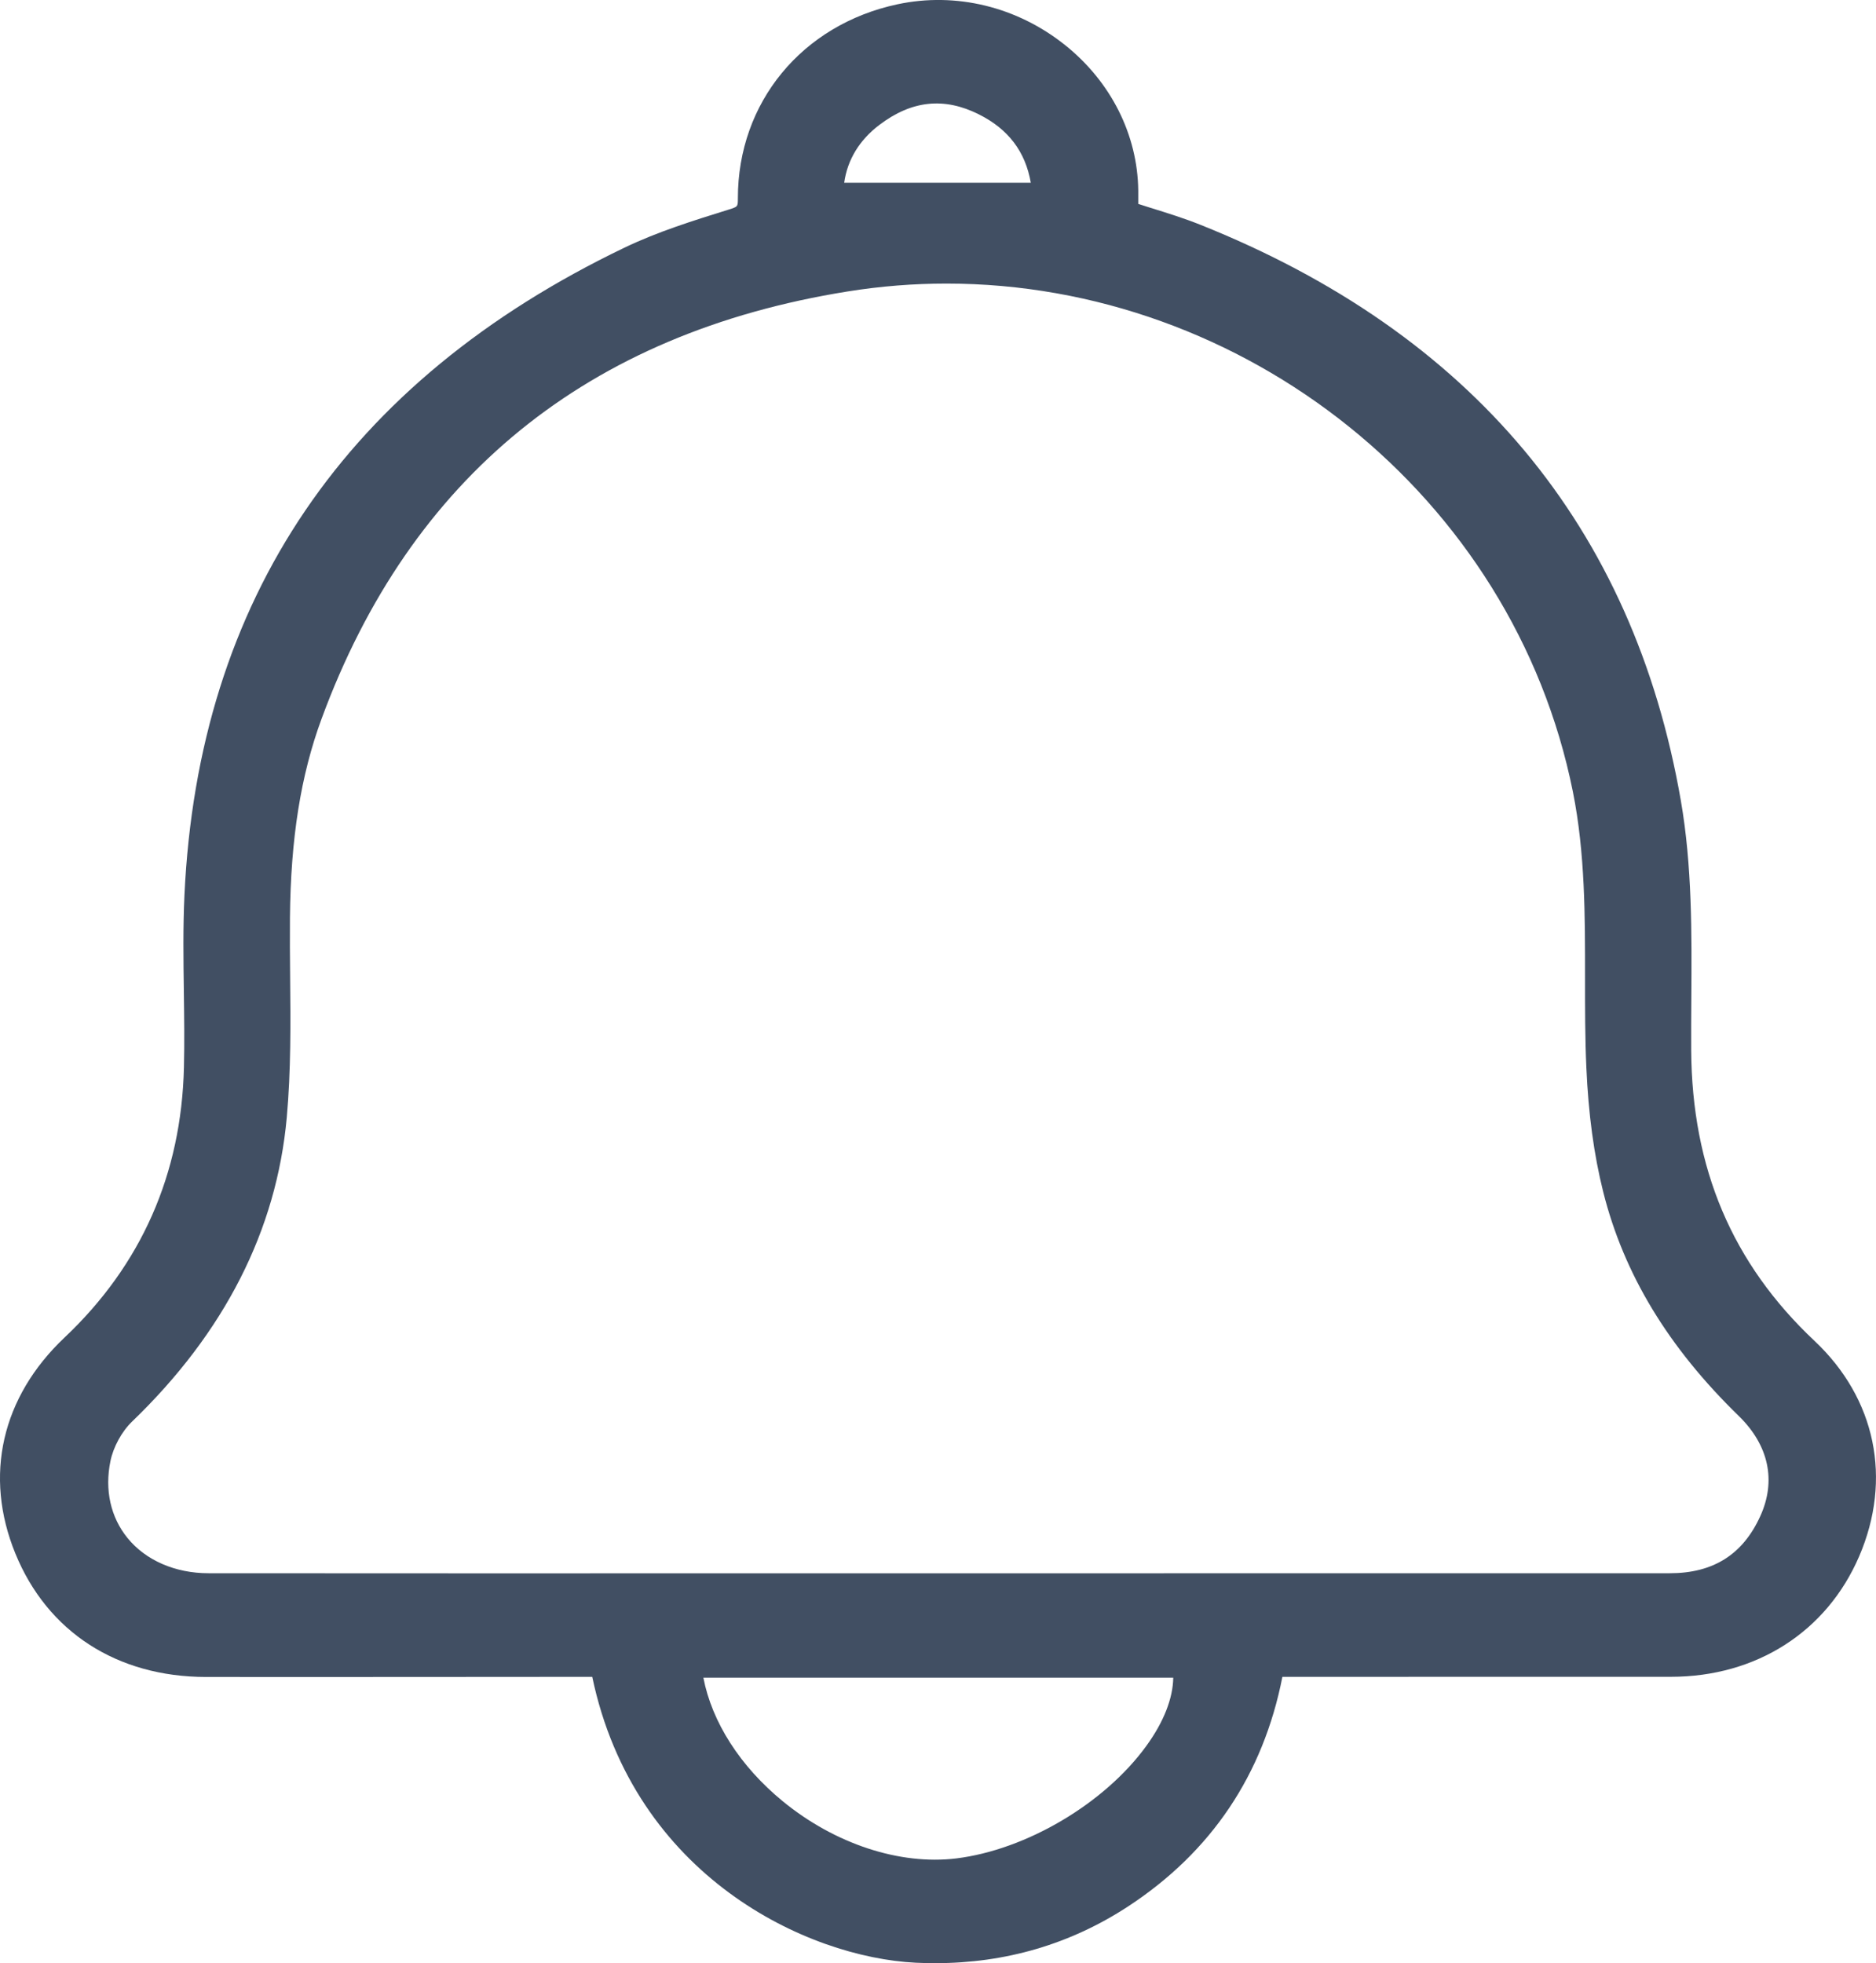 <?xml version="1.0" encoding="UTF-8"?>
<svg width="43px" height="45px" viewBox="0 0 43 45" version="1.1" xmlns="http://www.w3.org/2000/svg" xmlns:xlink="http://www.w3.org/1999/xlink">
    <!-- Generator: Sketch 64 (93537) - https://sketch.com -->
    <title>Notification</title>
    <desc>Created with Sketch.</desc>
    <g id="Page-1" stroke="none" stroke-width="1" fill="none" fill-rule="evenodd">
        <g id="Clinician-User" transform="translate(-1654, -36)" fill="#414F63">
            <g id="Group" transform="translate(1654, 33)">
                <path d="M26.892,41.455 C26.886,41.928 26.673,42.473 26.274,43.021 C25.317,44.34 23.525,45.4 21.918,45.598 C20.625,45.755 19.138,45.268 17.943,44.289 C16.966,43.488 16.318,42.474 16.122,41.455 L26.892,41.455 Z M19.35,7.189 C19.423,6.664 19.698,6.209 20.159,5.861 C20.898,5.301 21.641,5.223 22.434,5.62 C23.111,5.958 23.503,6.474 23.627,7.189 L19.35,7.189 Z M6.65,25.389 C6.646,24.936 6.642,24.484 6.646,24.032 C6.663,22.222 6.892,20.775 7.37,19.478 C9.411,13.932 13.468,10.636 19.427,9.681 C20.187,9.559 20.944,9.5 21.695,9.5 C28.499,9.5 34.686,14.349 36.052,21.147 C36.334,22.553 36.332,24.008 36.331,25.416 C36.331,26.101 36.33,26.786 36.361,27.47 C36.408,28.536 36.534,29.468 36.747,30.318 C37.219,32.202 38.237,33.883 39.855,35.457 C40.543,36.128 40.718,36.944 40.346,37.756 C39.946,38.634 39.267,39.061 38.275,39.061 L16.704,39.063 C12.729,39.063 8.754,39.065 4.779,39.061 C4.017,39.061 3.34,38.767 2.923,38.254 C2.535,37.777 2.396,37.152 2.531,36.492 C2.597,36.167 2.792,35.81 3.029,35.583 C5.146,33.544 6.338,31.201 6.573,28.616 C6.67,27.54 6.66,26.447 6.65,25.389 L6.65,25.389 Z M41.591,33.736 C39.705,31.961 38.78,29.781 38.764,27.072 C38.762,26.681 38.764,26.289 38.767,25.896 C38.777,24.396 38.787,22.845 38.526,21.347 C37.436,15.077 33.73,10.637 27.511,8.151 C27.14,8.003 26.756,7.883 26.366,7.762 L26.09,7.674 L26.09,7.365 C26.075,6.09 25.465,4.876 24.415,4.035 C23.313,3.153 21.912,2.813 20.572,3.098 C18.381,3.565 16.911,5.352 16.913,7.545 C16.913,7.738 16.913,7.738 16.703,7.804 C15.904,8.053 15.078,8.309 14.309,8.679 C7.938,11.74 4.546,16.731 4.228,23.514 C4.193,24.257 4.204,25.009 4.214,25.735 C4.222,26.312 4.23,26.889 4.216,27.465 C4.158,29.913 3.238,31.996 1.481,33.657 C0.036,35.022 -0.376,36.827 0.352,38.609 C1.086,40.405 2.68,41.437 4.723,41.439 C6.719,41.441 8.716,41.439 10.713,41.438 L13.575,41.436 C14.537,46.018 18.505,47.868 20.993,47.989 C21.142,47.996 21.291,47.999 21.438,47.999 C23.052,47.999 24.538,47.562 25.858,46.698 C27.764,45.45 28.953,43.681 29.394,41.436 L38.3,41.435 C40.257,41.435 41.87,40.402 42.614,38.674 C43.376,36.903 42.995,35.057 41.591,33.736 L41.591,33.736 Z" id="Notification"></path>
            </g>
        </g>
    </g>
</svg>